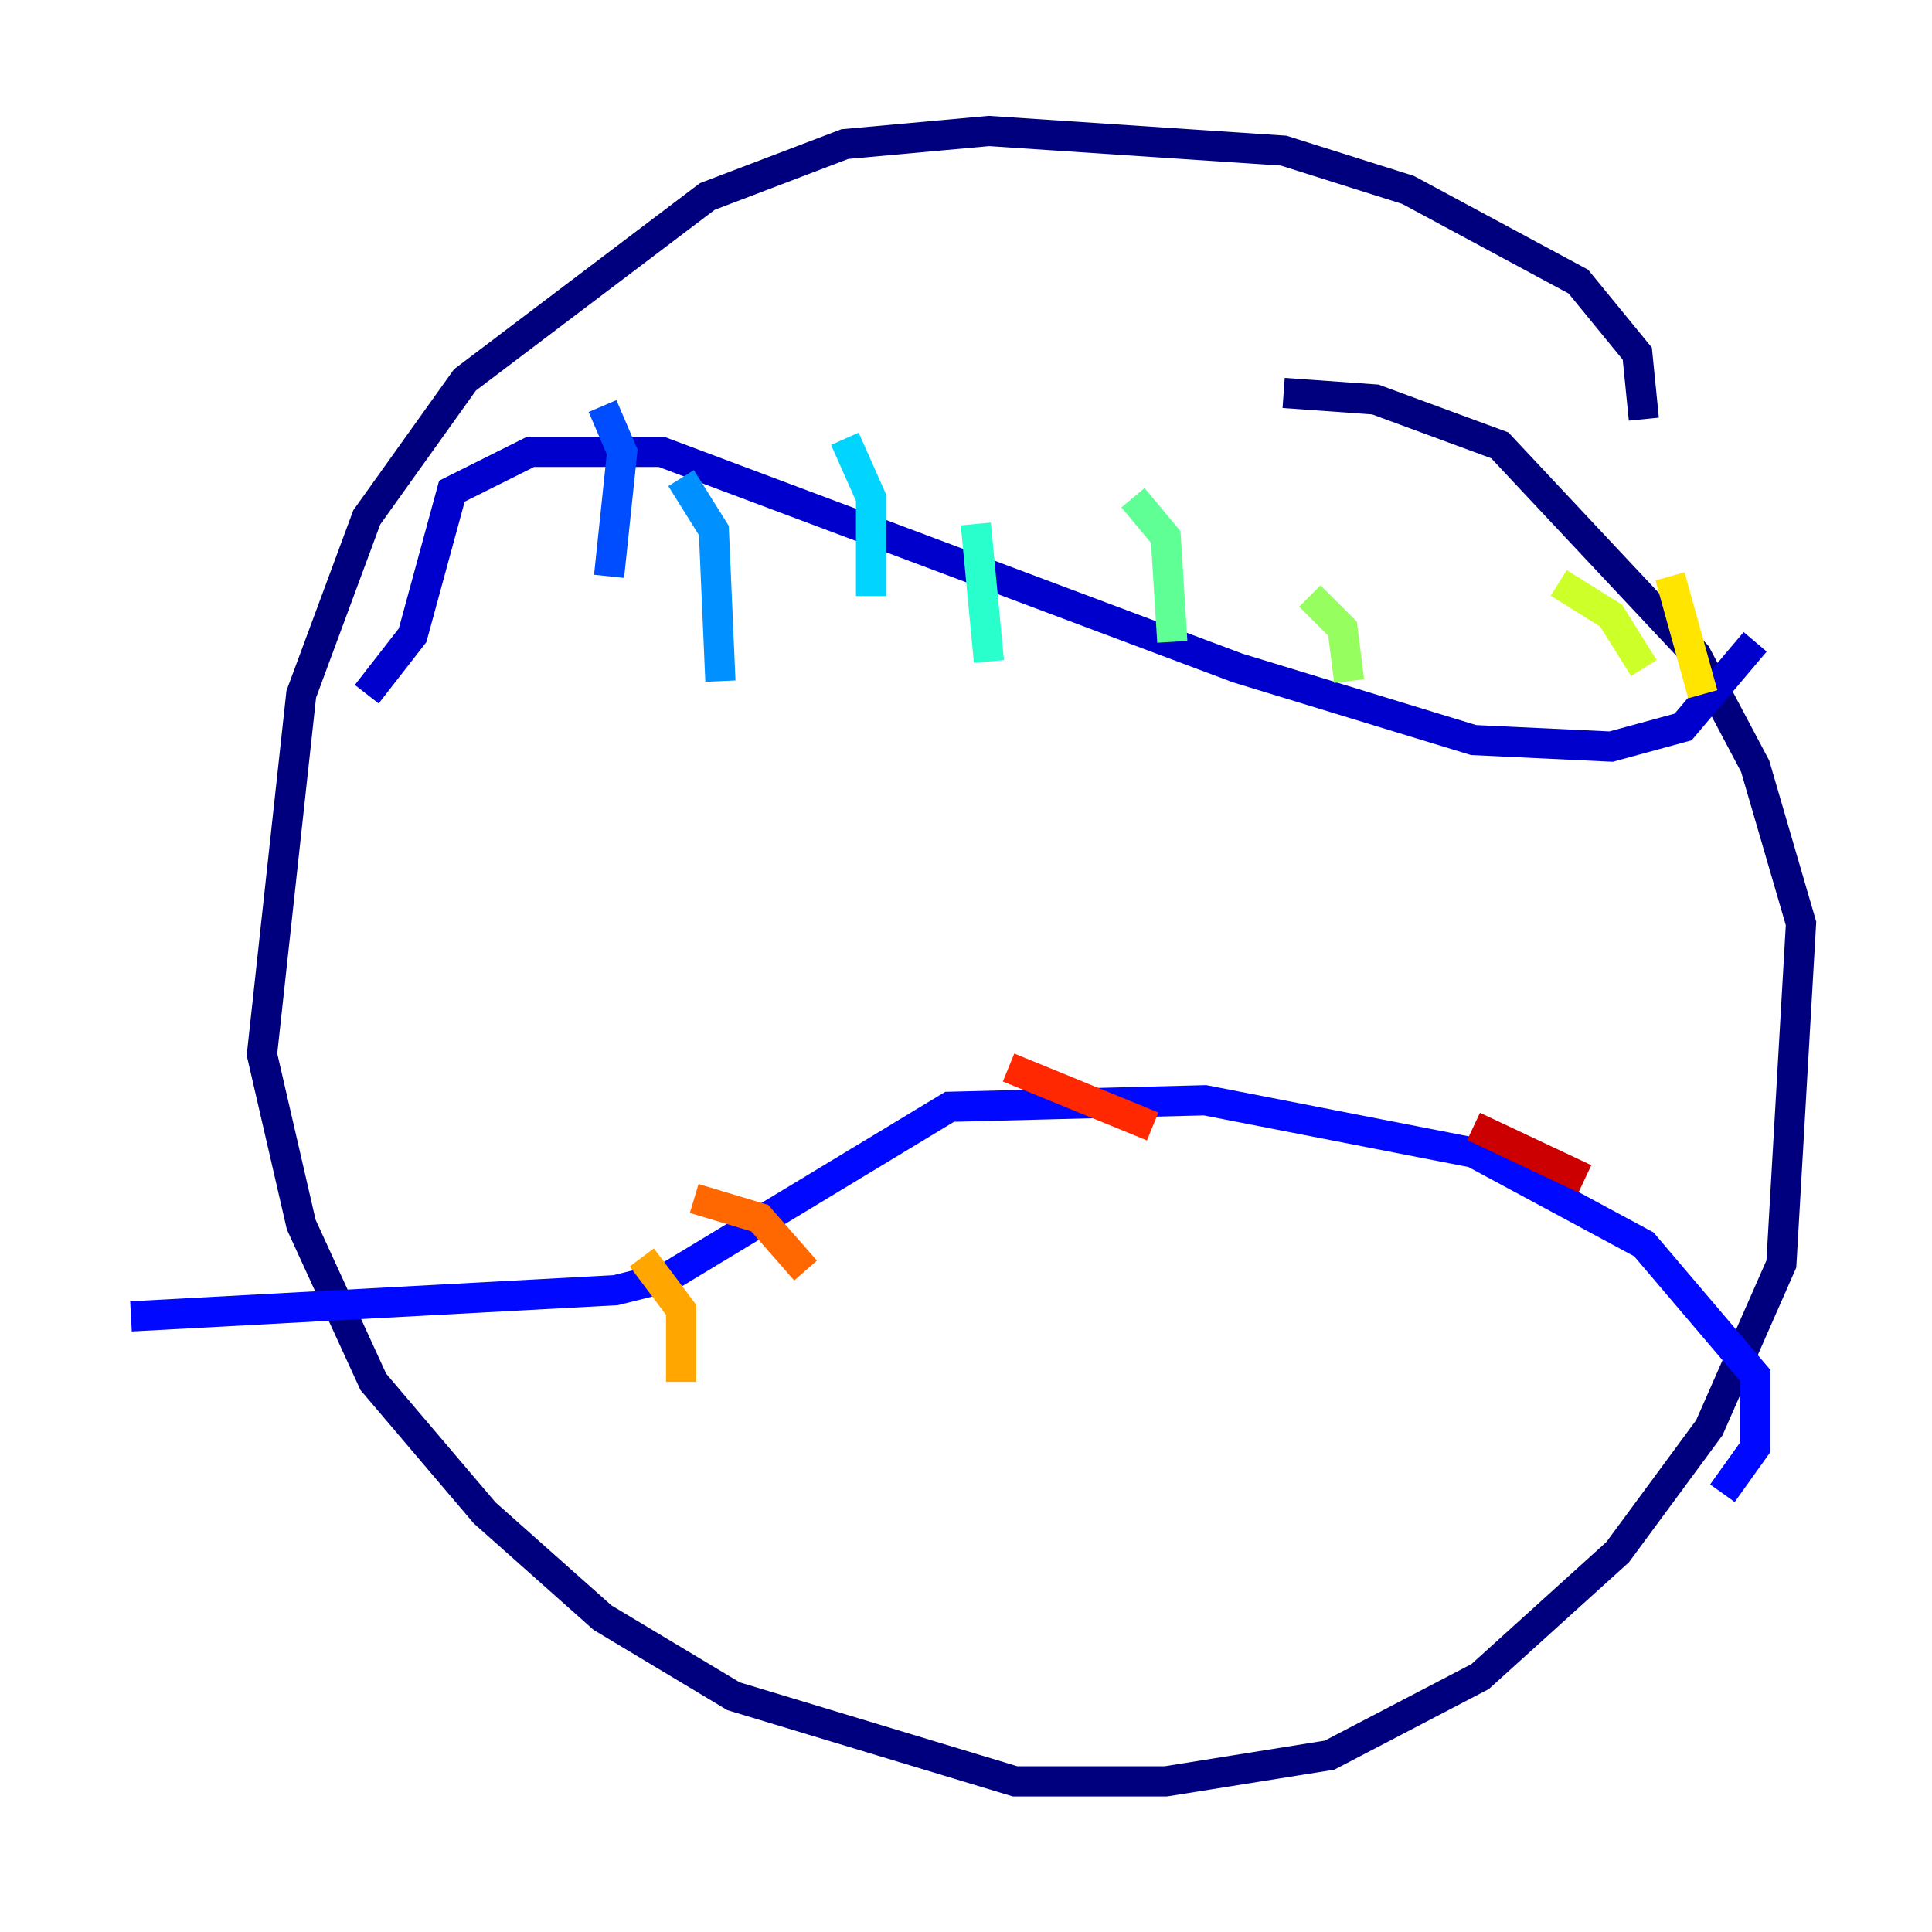 <?xml version="1.0" encoding="utf-8" ?>
<svg baseProfile="tiny" height="128" version="1.2" viewBox="0,0,128,128" width="128" xmlns="http://www.w3.org/2000/svg" xmlns:ev="http://www.w3.org/2001/xml-events" xmlns:xlink="http://www.w3.org/1999/xlink"><defs /><polyline fill="none" points="108.909,27.77 108.475,23.43 104.57,18.658 93.288,12.583 85.044,9.98 65.519,8.678 55.973,9.546 46.861,13.017 30.807,25.166 24.298,34.278 19.959,45.993 17.356,69.858 19.959,81.139 24.732,91.552 32.108,100.231 39.919,107.173 48.597,112.38 67.254,118.02 77.234,118.02 88.081,116.285 98.061,111.078 107.173,102.834 113.248,94.59 118.02,83.742 119.322,61.18 116.285,50.766 112.38,43.39 99.363,29.505 91.119,26.468 85.044,26.034" stroke="#00007f" stroke-width="2" /><polyline fill="none" points="24.298,45.993 27.336,42.088 29.939,32.542 35.146,29.939 43.824,29.939 82.007,44.258 97.627,49.031 106.739,49.464 111.512,48.163 116.285,42.522" stroke="#0000cc" stroke-width="2" /><polyline fill="none" points="114.115,98.929 116.285,95.891 116.285,91.119 108.909,82.441 97.627,76.366 79.837,72.895 62.915,73.329 44.258,84.61 40.786,85.478 8.678,87.214" stroke="#0008ff" stroke-width="2" /><polyline fill="none" points="39.919,26.902 41.22,29.939 40.352,38.183" stroke="#004cff" stroke-width="2" /><polyline fill="none" points="45.125,31.675 47.295,35.146 47.729,45.125" stroke="#0090ff" stroke-width="2" /><polyline fill="none" points="55.973,29.071 57.709,32.976 57.709,39.485" stroke="#00d4ff" stroke-width="2" /><polyline fill="none" points="64.651,34.712 65.519,43.824" stroke="#29ffcd" stroke-width="2" /><polyline fill="none" points="75.064,32.976 77.234,35.58 77.668,42.522" stroke="#5fff96" stroke-width="2" /><polyline fill="none" points="86.78,39.485 88.949,41.654 89.383,45.125" stroke="#96ff5f" stroke-width="2" /><polyline fill="none" points="103.268,38.617 106.739,40.786 108.909,44.258" stroke="#cdff29" stroke-width="2" /><polyline fill="none" points="110.644,38.183 112.814,45.993" stroke="#ffe500" stroke-width="2" /><polyline fill="none" points="42.522,83.308 45.125,86.78 45.125,91.552" stroke="#ffa600" stroke-width="2" /><polyline fill="none" points="45.993,79.403 50.332,80.705 53.37,84.176" stroke="#ff6700" stroke-width="2" /><polyline fill="none" points="66.82,70.725 76.366,74.63" stroke="#ff2800" stroke-width="2" /><polyline fill="none" points="97.627,74.63 105.003,78.102" stroke="#cc0000" stroke-width="2" /><polyline fill="none" points="114.115,83.308 114.115,83.308" stroke="#7f0000" stroke-width="2" /></svg>